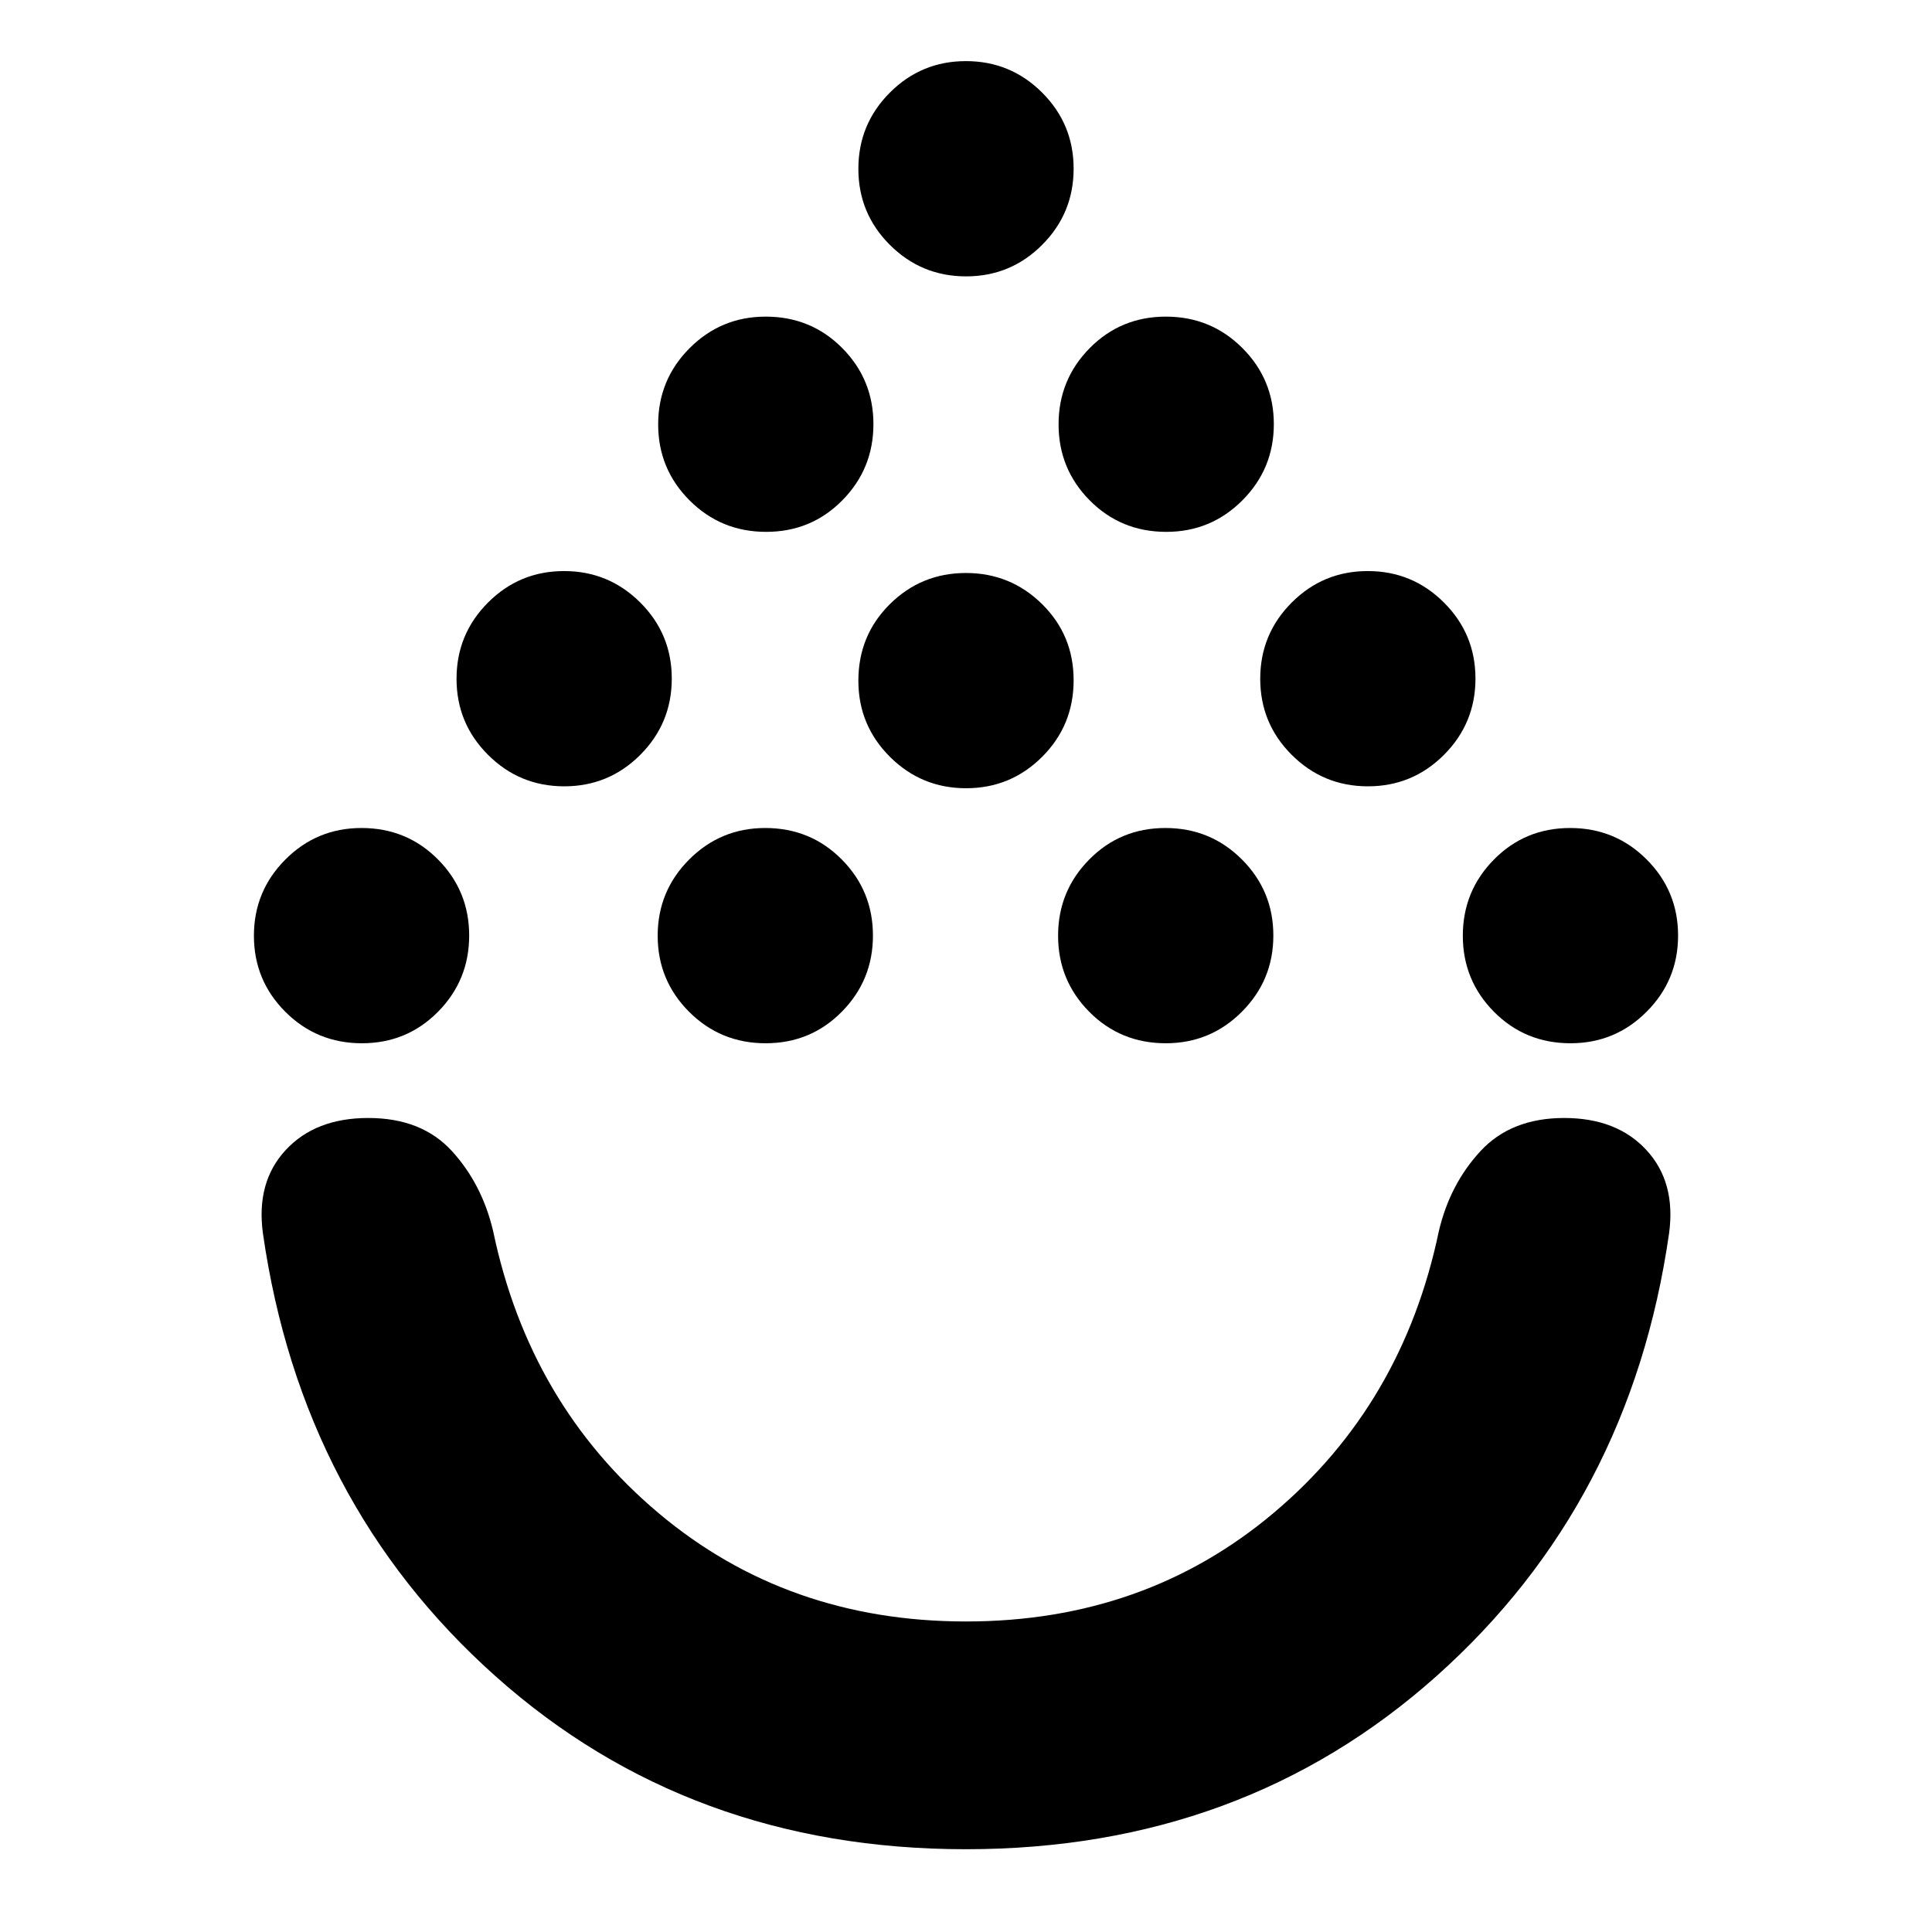 <svg xmlns="http://www.w3.org/2000/svg" height="24" viewBox="0 -960 960 960" width="24"><path d="M479.95-41.13q-137.43 0-233.77-86-96.33-86-115.53-220-3.48-25.44 11.28-41.39 14.76-15.96 41.07-15.96 26.55 0 41.57 16.46 15.02 16.45 20.5 39.89 17.95 85.89 82.02 139.86Q391.15-154.3 480-154.3t152.91-53.97q64.07-53.97 82.02-139.86 5.48-23.44 20.72-39.89 15.24-16.46 41.56-16.46 26.21 0 40.91 15.96 14.71 15.95 11.23 41.39-19.2 134-115.59 220t-233.81 86ZM179.81-441.61q-22.4 0-38.02-15.62-15.62-15.63-15.62-37.81 0-22.19 15.63-37.86 15.62-15.67 37.81-15.67 22.52 0 38.02 15.63 15.5 15.63 15.5 37.81 0 22.19-15.46 37.85-15.46 15.67-37.86 15.67Zm200.63 0q-22.4 0-38.02-15.62-15.62-15.63-15.62-37.81 0-22.19 15.63-37.86 15.63-15.67 37.81-15.67 22.52 0 38.02 15.63 15.5 15.63 15.5 37.81 0 22.19-15.46 37.85-15.46 15.67-37.86 15.67Zm198.84 0q-22.52 0-38.02-15.62-15.5-15.63-15.5-37.81 0-22.19 15.46-37.86 15.46-15.67 37.86-15.67t38.02 15.63q15.62 15.63 15.62 37.81 0 22.19-15.63 37.85-15.62 15.67-37.81 15.67Zm201.11 0q-22.52 0-38.02-15.62-15.5-15.63-15.5-37.81 0-22.19 15.46-37.86 15.46-15.67 37.86-15.67t38.02 15.63q15.62 15.63 15.62 37.81 0 22.19-15.63 37.85-15.62 15.67-37.81 15.67ZM280.37-569.28q-22.19 0-37.85-15.63-15.67-15.62-15.67-37.81 0-22.18 15.62-37.85 15.63-15.67 37.81-15.67 22.19 0 37.86 15.63 15.66 15.62 15.66 37.81 0 22.18-15.62 37.85-15.63 15.67-37.81 15.67Zm399.35 0q-22.19 0-37.86-15.63-15.66-15.62-15.66-37.81 0-22.18 15.62-37.85 15.63-15.67 37.81-15.67 22.19 0 37.85 15.63 15.67 15.62 15.67 37.81 0 22.18-15.62 37.85-15.63 15.67-37.81 15.67Zm-199.68.95q-22.18 0-37.85-15.62-15.67-15.63-15.67-37.81 0-22.52 15.63-38.02 15.62-15.5 37.81-15.5 22.18 0 37.85 15.46 15.67 15.45 15.67 37.85 0 22.4-15.63 38.02-15.62 15.62-37.81 15.62Zm-99.36-127.39q-22.4 0-38.02-15.62-15.62-15.63-15.62-37.81 0-22.19 15.63-37.86 15.62-15.66 37.81-15.66 22.52 0 38.02 15.62 15.5 15.63 15.5 37.81 0 22.19-15.46 37.86-15.46 15.66-37.86 15.66Zm198.84 0q-22.52 0-38.02-15.62-15.5-15.63-15.5-37.81 0-22.19 15.46-37.86 15.46-15.66 37.86-15.66t38.02 15.62q15.62 15.63 15.62 37.81 0 22.19-15.63 37.86-15.62 15.66-37.81 15.66Zm-99.48-126.95q-22.18 0-37.85-15.63-15.67-15.62-15.67-37.81 0-22.19 15.63-37.85 15.62-15.67 37.81-15.67 22.18 0 37.85 15.62 15.67 15.63 15.67 37.82 0 22.18-15.63 37.85-15.62 15.67-37.81 15.67ZM480-404.48Z"/></svg>